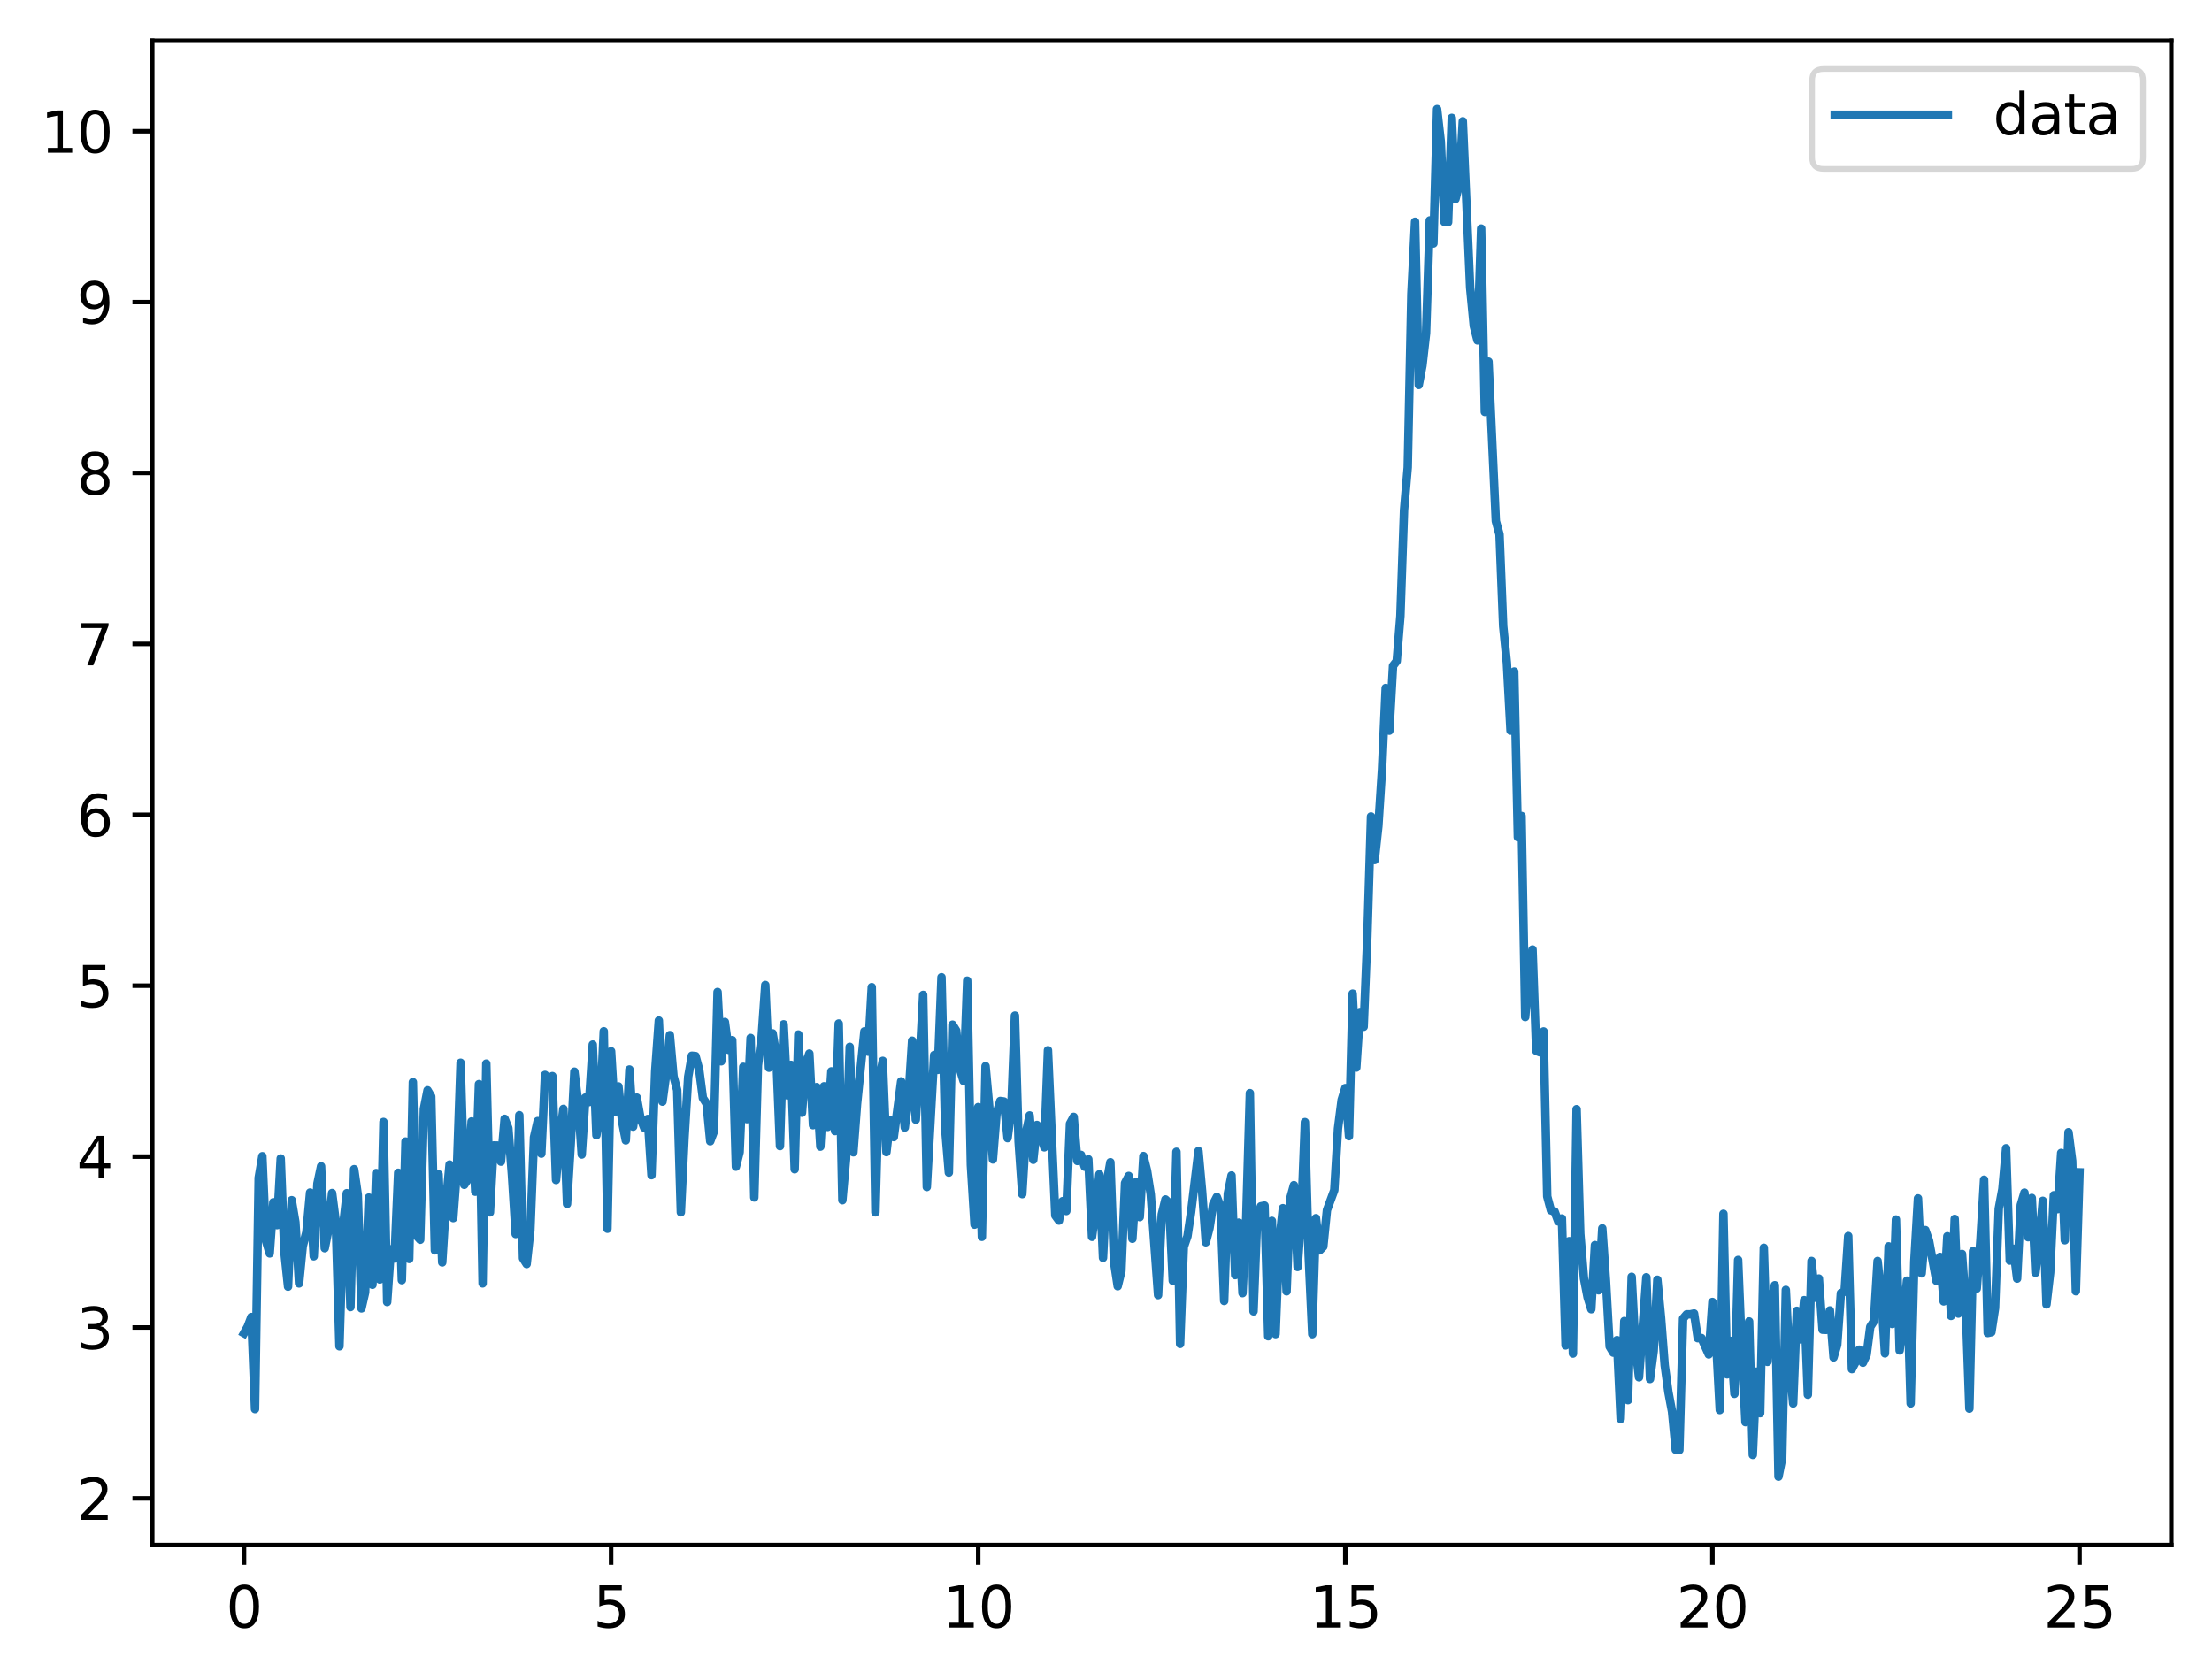 <?xml version="1.0" encoding="utf-8" standalone="no"?>
<!DOCTYPE svg PUBLIC "-//W3C//DTD SVG 1.1//EN"
  "http://www.w3.org/Graphics/SVG/1.1/DTD/svg11.dtd">
<svg xmlns:xlink="http://www.w3.org/1999/xlink" width="391.245pt" height="297.19pt" viewBox="0 0 391.245 297.19" xmlns="http://www.w3.org/2000/svg" version="1.1">
 <defs>
  <style type="text/css">*{stroke-linejoin: round; stroke-linecap: butt}</style>
 </defs>
 <g id="figure_1">
  <g id="patch_1">
   <path d="M 0 297.19 
L 391.245 297.19 
L 391.245 0 
L 0 0 
z
" style="fill: #ffffff"/>
  </g>
  <g id="axes_1">
   <g id="patch_2">
    <path d="M 26.925 273.312 
L 384.045 273.312 
L 384.045 7.2 
L 26.925 7.2 
z
" style="fill: #ffffff"/>
   </g>
   <g id="matplotlib.axis_1">
    <g id="xtick_1">
     <g id="line2d_1">
      <defs>
       <path id="m79c8846479" d="M 0 0 
L 0 3.5 
" style="stroke: #000000; stroke-width: 0.8"/>
      </defs>
      <g>
       <use xlink:href="#m79c8846479" x="43.158" y="273.312" style="stroke: #000000; stroke-width: 0.8"/>
      </g>
     </g>
     <g id="text_1">
      <!-- 0 -->
      <g transform="translate(39.976 287.91) scale(0.1 -0.1)">
       <defs>
        <path id="DejaVuSans-30" d="M 2034 4250 
Q 1547 4250 1301 3770 
Q 1056 3291 1056 2328 
Q 1056 1369 1301 889 
Q 1547 409 2034 409 
Q 2525 409 2770 889 
Q 3016 1369 3016 2328 
Q 3016 3291 2770 3770 
Q 2525 4250 2034 4250 
z
M 2034 4750 
Q 2819 4750 3233 4129 
Q 3647 3509 3647 2328 
Q 3647 1150 3233 529 
Q 2819 -91 2034 -91 
Q 1250 -91 836 529 
Q 422 1150 422 2328 
Q 422 3509 836 4129 
Q 1250 4750 2034 4750 
z
" transform="scale(0.016)"/>
       </defs>
       <use xlink:href="#DejaVuSans-30"/>
      </g>
     </g>
    </g>
    <g id="xtick_2">
     <g id="line2d_2">
      <g>
       <use xlink:href="#m79c8846479" x="108.089" y="273.312" style="stroke: #000000; stroke-width: 0.8"/>
      </g>
     </g>
     <g id="text_2">
      <!-- 5 -->
      <g transform="translate(104.907 287.91) scale(0.1 -0.1)">
       <defs>
        <path id="DejaVuSans-35" d="M 691 4666 
L 3169 4666 
L 3169 4134 
L 1269 4134 
L 1269 2991 
Q 1406 3038 1543 3061 
Q 1681 3084 1819 3084 
Q 2600 3084 3056 2656 
Q 3513 2228 3513 1497 
Q 3513 744 3044 326 
Q 2575 -91 1722 -91 
Q 1428 -91 1123 -41 
Q 819 9 494 109 
L 494 744 
Q 775 591 1075 516 
Q 1375 441 1709 441 
Q 2250 441 2565 725 
Q 2881 1009 2881 1497 
Q 2881 1984 2565 2268 
Q 2250 2553 1709 2553 
Q 1456 2553 1204 2497 
Q 953 2441 691 2322 
L 691 4666 
z
" transform="scale(0.016)"/>
       </defs>
       <use xlink:href="#DejaVuSans-35"/>
      </g>
     </g>
    </g>
    <g id="xtick_3">
     <g id="line2d_3">
      <g>
       <use xlink:href="#m79c8846479" x="173.02" y="273.312" style="stroke: #000000; stroke-width: 0.8"/>
      </g>
     </g>
     <g id="text_3">
      <!-- 10 -->
      <g transform="translate(166.657 287.91) scale(0.1 -0.1)">
       <defs>
        <path id="DejaVuSans-31" d="M 794 531 
L 1825 531 
L 1825 4091 
L 703 3866 
L 703 4441 
L 1819 4666 
L 2450 4666 
L 2450 531 
L 3481 531 
L 3481 0 
L 794 0 
L 794 531 
z
" transform="scale(0.016)"/>
       </defs>
       <use xlink:href="#DejaVuSans-31"/>
       <use xlink:href="#DejaVuSans-30" x="63.623"/>
      </g>
     </g>
    </g>
    <g id="xtick_4">
     <g id="line2d_4">
      <g>
       <use xlink:href="#m79c8846479" x="237.95" y="273.312" style="stroke: #000000; stroke-width: 0.8"/>
      </g>
     </g>
     <g id="text_4">
      <!-- 15 -->
      <g transform="translate(231.588 287.91) scale(0.1 -0.1)">
       <use xlink:href="#DejaVuSans-31"/>
       <use xlink:href="#DejaVuSans-35" x="63.623"/>
      </g>
     </g>
    </g>
    <g id="xtick_5">
     <g id="line2d_5">
      <g>
       <use xlink:href="#m79c8846479" x="302.881" y="273.312" style="stroke: #000000; stroke-width: 0.8"/>
      </g>
     </g>
     <g id="text_5">
      <!-- 20 -->
      <g transform="translate(296.519 287.91) scale(0.1 -0.1)">
       <defs>
        <path id="DejaVuSans-32" d="M 1228 531 
L 3431 531 
L 3431 0 
L 469 0 
L 469 531 
Q 828 903 1448 1529 
Q 2069 2156 2228 2338 
Q 2531 2678 2651 2914 
Q 2772 3150 2772 3378 
Q 2772 3750 2511 3984 
Q 2250 4219 1831 4219 
Q 1534 4219 1204 4116 
Q 875 4013 500 3803 
L 500 4441 
Q 881 4594 1212 4672 
Q 1544 4750 1819 4750 
Q 2544 4750 2975 4387 
Q 3406 4025 3406 3419 
Q 3406 3131 3298 2873 
Q 3191 2616 2906 2266 
Q 2828 2175 2409 1742 
Q 1991 1309 1228 531 
z
" transform="scale(0.016)"/>
       </defs>
       <use xlink:href="#DejaVuSans-32"/>
       <use xlink:href="#DejaVuSans-30" x="63.623"/>
      </g>
     </g>
    </g>
    <g id="xtick_6">
     <g id="line2d_6">
      <g>
       <use xlink:href="#m79c8846479" x="367.812" y="273.312" style="stroke: #000000; stroke-width: 0.8"/>
      </g>
     </g>
     <g id="text_6">
      <!-- 25 -->
      <g transform="translate(361.45 287.91) scale(0.1 -0.1)">
       <use xlink:href="#DejaVuSans-32"/>
       <use xlink:href="#DejaVuSans-35" x="63.623"/>
      </g>
     </g>
    </g>
   </g>
   <g id="matplotlib.axis_2">
    <g id="ytick_1">
     <g id="line2d_7">
      <defs>
       <path id="mc805fe1622" d="M 0 0 
L -3.5 0 
" style="stroke: #000000; stroke-width: 0.8"/>
      </defs>
      <g>
       <use xlink:href="#mc805fe1622" x="26.925" y="265.062" style="stroke: #000000; stroke-width: 0.8"/>
      </g>
     </g>
     <g id="text_7">
      <!-- 2 -->
      <g transform="translate(13.562 268.861) scale(0.1 -0.1)">
       <use xlink:href="#DejaVuSans-32"/>
      </g>
     </g>
    </g>
    <g id="ytick_2">
     <g id="line2d_8">
      <g>
       <use xlink:href="#mc805fe1622" x="26.925" y="234.83" style="stroke: #000000; stroke-width: 0.8"/>
      </g>
     </g>
     <g id="text_8">
      <!-- 3 -->
      <g transform="translate(13.562 238.63) scale(0.1 -0.1)">
       <defs>
        <path id="DejaVuSans-33" d="M 2597 2516 
Q 3050 2419 3304 2112 
Q 3559 1806 3559 1356 
Q 3559 666 3084 287 
Q 2609 -91 1734 -91 
Q 1441 -91 1130 -33 
Q 819 25 488 141 
L 488 750 
Q 750 597 1062 519 
Q 1375 441 1716 441 
Q 2309 441 2620 675 
Q 2931 909 2931 1356 
Q 2931 1769 2642 2001 
Q 2353 2234 1838 2234 
L 1294 2234 
L 1294 2753 
L 1863 2753 
Q 2328 2753 2575 2939 
Q 2822 3125 2822 3475 
Q 2822 3834 2567 4026 
Q 2313 4219 1838 4219 
Q 1578 4219 1281 4162 
Q 984 4106 628 3988 
L 628 4550 
Q 988 4650 1302 4700 
Q 1616 4750 1894 4750 
Q 2613 4750 3031 4423 
Q 3450 4097 3450 3541 
Q 3450 3153 3228 2886 
Q 3006 2619 2597 2516 
z
" transform="scale(0.016)"/>
       </defs>
       <use xlink:href="#DejaVuSans-33"/>
      </g>
     </g>
    </g>
    <g id="ytick_3">
     <g id="line2d_9">
      <g>
       <use xlink:href="#mc805fe1622" x="26.925" y="204.599" style="stroke: #000000; stroke-width: 0.8"/>
      </g>
     </g>
     <g id="text_9">
      <!-- 4 -->
      <g transform="translate(13.562 208.398) scale(0.1 -0.1)">
       <defs>
        <path id="DejaVuSans-34" d="M 2419 4116 
L 825 1625 
L 2419 1625 
L 2419 4116 
z
M 2253 4666 
L 3047 4666 
L 3047 1625 
L 3713 1625 
L 3713 1100 
L 3047 1100 
L 3047 0 
L 2419 0 
L 2419 1100 
L 313 1100 
L 313 1709 
L 2253 4666 
z
" transform="scale(0.016)"/>
       </defs>
       <use xlink:href="#DejaVuSans-34"/>
      </g>
     </g>
    </g>
    <g id="ytick_4">
     <g id="line2d_10">
      <g>
       <use xlink:href="#mc805fe1622" x="26.925" y="174.367" style="stroke: #000000; stroke-width: 0.8"/>
      </g>
     </g>
     <g id="text_10">
      <!-- 5 -->
      <g transform="translate(13.562 178.166) scale(0.1 -0.1)">
       <use xlink:href="#DejaVuSans-35"/>
      </g>
     </g>
    </g>
    <g id="ytick_5">
     <g id="line2d_11">
      <g>
       <use xlink:href="#mc805fe1622" x="26.925" y="144.135" style="stroke: #000000; stroke-width: 0.8"/>
      </g>
     </g>
     <g id="text_11">
      <!-- 6 -->
      <g transform="translate(13.562 147.934) scale(0.1 -0.1)">
       <defs>
        <path id="DejaVuSans-36" d="M 2113 2584 
Q 1688 2584 1439 2293 
Q 1191 2003 1191 1497 
Q 1191 994 1439 701 
Q 1688 409 2113 409 
Q 2538 409 2786 701 
Q 3034 994 3034 1497 
Q 3034 2003 2786 2293 
Q 2538 2584 2113 2584 
z
M 3366 4563 
L 3366 3988 
Q 3128 4100 2886 4159 
Q 2644 4219 2406 4219 
Q 1781 4219 1451 3797 
Q 1122 3375 1075 2522 
Q 1259 2794 1537 2939 
Q 1816 3084 2150 3084 
Q 2853 3084 3261 2657 
Q 3669 2231 3669 1497 
Q 3669 778 3244 343 
Q 2819 -91 2113 -91 
Q 1303 -91 875 529 
Q 447 1150 447 2328 
Q 447 3434 972 4092 
Q 1497 4750 2381 4750 
Q 2619 4750 2861 4703 
Q 3103 4656 3366 4563 
z
" transform="scale(0.016)"/>
       </defs>
       <use xlink:href="#DejaVuSans-36"/>
      </g>
     </g>
    </g>
    <g id="ytick_6">
     <g id="line2d_12">
      <g>
       <use xlink:href="#mc805fe1622" x="26.925" y="113.903" style="stroke: #000000; stroke-width: 0.8"/>
      </g>
     </g>
     <g id="text_12">
      <!-- 7 -->
      <g transform="translate(13.562 117.702) scale(0.1 -0.1)">
       <defs>
        <path id="DejaVuSans-37" d="M 525 4666 
L 3525 4666 
L 3525 4397 
L 1831 0 
L 1172 0 
L 2766 4134 
L 525 4134 
L 525 4666 
z
" transform="scale(0.016)"/>
       </defs>
       <use xlink:href="#DejaVuSans-37"/>
      </g>
     </g>
    </g>
    <g id="ytick_7">
     <g id="line2d_13">
      <g>
       <use xlink:href="#mc805fe1622" x="26.925" y="83.671" style="stroke: #000000; stroke-width: 0.8"/>
      </g>
     </g>
     <g id="text_13">
      <!-- 8 -->
      <g transform="translate(13.562 87.471) scale(0.1 -0.1)">
       <defs>
        <path id="DejaVuSans-38" d="M 2034 2216 
Q 1584 2216 1326 1975 
Q 1069 1734 1069 1313 
Q 1069 891 1326 650 
Q 1584 409 2034 409 
Q 2484 409 2743 651 
Q 3003 894 3003 1313 
Q 3003 1734 2745 1975 
Q 2488 2216 2034 2216 
z
M 1403 2484 
Q 997 2584 770 2862 
Q 544 3141 544 3541 
Q 544 4100 942 4425 
Q 1341 4750 2034 4750 
Q 2731 4750 3128 4425 
Q 3525 4100 3525 3541 
Q 3525 3141 3298 2862 
Q 3072 2584 2669 2484 
Q 3125 2378 3379 2068 
Q 3634 1759 3634 1313 
Q 3634 634 3220 271 
Q 2806 -91 2034 -91 
Q 1263 -91 848 271 
Q 434 634 434 1313 
Q 434 1759 690 2068 
Q 947 2378 1403 2484 
z
M 1172 3481 
Q 1172 3119 1398 2916 
Q 1625 2713 2034 2713 
Q 2441 2713 2670 2916 
Q 2900 3119 2900 3481 
Q 2900 3844 2670 4047 
Q 2441 4250 2034 4250 
Q 1625 4250 1398 4047 
Q 1172 3844 1172 3481 
z
" transform="scale(0.016)"/>
       </defs>
       <use xlink:href="#DejaVuSans-38"/>
      </g>
     </g>
    </g>
    <g id="ytick_8">
     <g id="line2d_14">
      <g>
       <use xlink:href="#mc805fe1622" x="26.925" y="53.44" style="stroke: #000000; stroke-width: 0.8"/>
      </g>
     </g>
     <g id="text_14">
      <!-- 9 -->
      <g transform="translate(13.562 57.239) scale(0.1 -0.1)">
       <defs>
        <path id="DejaVuSans-39" d="M 703 97 
L 703 672 
Q 941 559 1184 500 
Q 1428 441 1663 441 
Q 2288 441 2617 861 
Q 2947 1281 2994 2138 
Q 2813 1869 2534 1725 
Q 2256 1581 1919 1581 
Q 1219 1581 811 2004 
Q 403 2428 403 3163 
Q 403 3881 828 4315 
Q 1253 4750 1959 4750 
Q 2769 4750 3195 4129 
Q 3622 3509 3622 2328 
Q 3622 1225 3098 567 
Q 2575 -91 1691 -91 
Q 1453 -91 1209 -44 
Q 966 3 703 97 
z
M 1959 2075 
Q 2384 2075 2632 2365 
Q 2881 2656 2881 3163 
Q 2881 3666 2632 3958 
Q 2384 4250 1959 4250 
Q 1534 4250 1286 3958 
Q 1038 3666 1038 3163 
Q 1038 2656 1286 2365 
Q 1534 2075 1959 2075 
z
" transform="scale(0.016)"/>
       </defs>
       <use xlink:href="#DejaVuSans-39"/>
      </g>
     </g>
    </g>
    <g id="ytick_9">
     <g id="line2d_15">
      <g>
       <use xlink:href="#mc805fe1622" x="26.925" y="23.208" style="stroke: #000000; stroke-width: 0.8"/>
      </g>
     </g>
     <g id="text_15">
      <!-- 10 -->
      <g transform="translate(7.2 27.007) scale(0.1 -0.1)">
       <use xlink:href="#DejaVuSans-31"/>
       <use xlink:href="#DejaVuSans-30" x="63.623"/>
      </g>
     </g>
    </g>
   </g>
   <g id="line2d_16">
    <path d="M 43.158 235.84 
L 43.807 234.681 
L 44.456 232.979 
L 45.106 249.265 
L 45.755 208.343 
L 46.404 204.533 
L 47.054 219.541 
L 47.703 221.727 
L 48.352 212.679 
L 49.002 216.721 
L 49.651 204.931 
L 50.3 221.449 
L 50.949 227.604 
L 51.599 212.312 
L 52.248 216.21 
L 52.897 227.04 
L 53.547 220.449 
L 54.196 217.971 
L 54.845 210.958 
L 55.495 222.238 
L 56.144 209.375 
L 56.793 206.31 
L 57.443 220.806 
L 58.092 217.526 
L 58.741 211.043 
L 59.39 216.108 
L 60.04 238.157 
L 60.689 216.827 
L 61.338 211.073 
L 61.988 231.215 
L 62.637 206.829 
L 63.286 211.367 
L 63.936 231.45 
L 64.585 228.623 
L 65.234 211.851 
L 65.884 227.273 
L 66.533 207.513 
L 67.182 226.335 
L 67.831 198.474 
L 68.481 230.321 
L 69.13 220.998 
L 69.779 222.623 
L 70.429 207.459 
L 71.078 226.456 
L 71.727 201.938 
L 72.377 222.71 
L 73.026 191.429 
L 73.675 218.59 
L 74.325 219.309 
L 74.974 196.164 
L 75.623 192.876 
L 76.272 193.976 
L 76.922 221.184 
L 77.571 207.741 
L 78.22 223.319 
L 78.87 212.835 
L 79.519 206.006 
L 80.168 215.473 
L 80.818 206.826 
L 81.467 188 
L 82.116 209.587 
L 82.766 208.593 
L 83.415 198.383 
L 84.064 210.81 
L 84.714 191.783 
L 85.363 227.033 
L 86.012 188.154 
L 86.661 214.462 
L 87.311 202.635 
L 87.96 202.642 
L 88.609 205.489 
L 89.259 197.92 
L 89.908 199.552 
L 90.557 207.901 
L 91.207 218.294 
L 91.856 197.276 
L 92.505 222.581 
L 93.155 223.605 
L 93.804 217.667 
L 94.453 201.176 
L 95.102 198.319 
L 95.752 204.08 
L 96.401 190.153 
L 97.05 192.049 
L 97.7 190.362 
L 98.349 208.736 
L 98.998 201.41 
L 99.648 196.164 
L 100.297 212.976 
L 100.946 202.348 
L 101.596 189.577 
L 102.245 194.857 
L 102.894 204.232 
L 103.543 194.16 
L 104.193 194.959 
L 104.842 184.788 
L 105.491 200.826 
L 106.141 196.527 
L 106.79 182.434 
L 107.439 217.363 
L 108.089 185.968 
L 108.738 196.699 
L 109.387 192.19 
L 110.037 198.381 
L 110.686 201.73 
L 111.335 189.197 
L 111.984 199.303 
L 112.634 194.169 
L 113.283 197.778 
L 113.932 199.484 
L 114.582 197.946 
L 115.231 207.882 
L 115.88 189.563 
L 116.53 180.542 
L 117.179 194.876 
L 117.828 190.061 
L 118.478 183.108 
L 119.127 190.401 
L 119.776 192.848 
L 120.426 214.451 
L 121.075 201.155 
L 121.724 190.493 
L 122.373 186.759 
L 123.023 186.823 
L 123.672 189.243 
L 124.321 194.226 
L 124.971 195.236 
L 125.62 201.882 
L 126.269 200.162 
L 126.919 175.48 
L 127.568 187.743 
L 128.217 180.794 
L 128.867 185.719 
L 129.516 184.008 
L 130.165 206.381 
L 130.814 203.82 
L 131.464 188.725 
L 132.113 197.971 
L 132.762 183.619 
L 133.412 211.826 
L 134.061 188.469 
L 134.71 183.533 
L 135.36 174.241 
L 136.009 188.881 
L 136.658 182.803 
L 137.308 186.709 
L 137.957 202.739 
L 138.606 181.205 
L 139.255 193.76 
L 139.905 188.377 
L 140.554 206.842 
L 141.203 183.008 
L 141.853 196.84 
L 142.502 188.19 
L 143.151 186.377 
L 143.801 199.041 
L 144.45 192.311 
L 145.099 202.835 
L 145.749 192.17 
L 146.398 199.35 
L 147.047 189.524 
L 147.696 200.081 
L 148.346 181.063 
L 148.995 212.313 
L 149.644 205.029 
L 150.294 185.188 
L 150.943 203.837 
L 151.592 195.274 
L 152.891 182.449 
L 153.54 186.038 
L 154.19 174.624 
L 154.839 214.456 
L 155.488 191.105 
L 156.138 187.668 
L 156.787 203.808 
L 157.436 198.179 
L 158.085 201.149 
L 159.384 191.295 
L 160.033 199.452 
L 160.683 194.235 
L 161.332 184.096 
L 161.981 198.069 
L 162.631 188.067 
L 163.28 175.996 
L 163.929 209.975 
L 165.228 186.639 
L 165.877 189.263 
L 166.526 172.874 
L 167.176 199.603 
L 167.825 207.427 
L 168.474 181.266 
L 169.124 182.315 
L 169.773 189.074 
L 170.422 191.213 
L 171.072 173.471 
L 171.721 206.069 
L 172.37 216.641 
L 173.02 195.843 
L 173.669 218.792 
L 174.318 188.604 
L 174.967 195.744 
L 175.617 205.103 
L 176.266 196.927 
L 176.915 194.764 
L 177.565 194.854 
L 178.214 201.332 
L 178.863 196.334 
L 179.513 179.657 
L 180.162 201.927 
L 180.811 211.239 
L 181.461 200.394 
L 182.11 197.32 
L 182.759 205.168 
L 183.408 199.008 
L 184.058 200.78 
L 184.707 202.958 
L 185.356 185.793 
L 186.655 215.02 
L 187.304 215.918 
L 187.954 212.483 
L 188.603 214.225 
L 189.252 198.778 
L 189.902 197.575 
L 190.551 205.367 
L 191.2 204.298 
L 191.85 206.388 
L 192.499 205.073 
L 193.148 218.794 
L 193.797 214.122 
L 194.447 207.734 
L 195.096 222.512 
L 195.745 209.224 
L 196.395 205.599 
L 197.044 223.24 
L 197.693 227.528 
L 198.343 224.865 
L 198.992 209.268 
L 199.641 208.024 
L 200.291 219.135 
L 200.94 209.107 
L 201.589 215.302 
L 202.238 204.501 
L 202.888 207.113 
L 203.537 211.289 
L 204.836 229.101 
L 205.485 214.845 
L 206.134 212.182 
L 206.784 212.796 
L 207.433 226.56 
L 208.082 203.75 
L 208.732 237.735 
L 209.381 220.577 
L 210.03 218.694 
L 210.679 214.389 
L 211.978 203.61 
L 212.627 210.785 
L 213.277 219.756 
L 213.926 217.275 
L 214.575 212.997 
L 215.225 211.738 
L 215.874 213.418 
L 216.523 230.136 
L 217.173 211.146 
L 217.822 207.941 
L 218.471 225.564 
L 219.12 216.284 
L 219.77 228.755 
L 220.419 215.648 
L 221.068 193.374 
L 221.718 231.966 
L 222.367 215.313 
L 223.016 213.39 
L 223.666 213.262 
L 224.315 236.377 
L 224.964 215.968 
L 225.614 235.999 
L 226.263 219.618 
L 226.912 213.725 
L 227.562 228.43 
L 228.211 212.008 
L 228.86 209.649 
L 229.509 224.125 
L 230.159 215.066 
L 230.808 198.498 
L 231.457 221.921 
L 232.107 236.013 
L 232.756 215.493 
L 233.405 221.183 
L 234.055 220.527 
L 234.704 214.061 
L 236.003 210.531 
L 236.652 199.651 
L 237.301 194.575 
L 237.95 192.486 
L 238.6 200.991 
L 239.249 175.771 
L 239.898 188.856 
L 240.548 179.028 
L 241.197 181.638 
L 241.846 165.666 
L 242.496 144.434 
L 243.145 152.139 
L 243.794 146.161 
L 244.444 136.084 
L 245.093 121.705 
L 245.742 129.258 
L 246.391 117.784 
L 247.041 116.943 
L 247.69 108.977 
L 248.339 90.233 
L 248.989 82.69 
L 249.638 51.967 
L 250.287 39.225 
L 250.937 68.104 
L 251.586 64.69 
L 252.235 58.943 
L 252.885 38.987 
L 253.534 43.064 
L 254.183 19.296 
L 254.832 25.004 
L 255.482 39.266 
L 256.131 39.306 
L 256.78 20.855 
L 257.43 35.213 
L 258.079 32.718 
L 258.728 21.453 
L 260.027 50.906 
L 260.676 57.686 
L 261.326 60.218 
L 261.975 40.435 
L 262.624 72.869 
L 263.274 63.976 
L 264.572 92.187 
L 265.221 94.536 
L 265.871 110.78 
L 266.52 117.254 
L 267.169 129.246 
L 267.819 118.792 
L 268.468 148.101 
L 269.117 144.348 
L 269.767 179.916 
L 270.416 172.021 
L 271.065 167.967 
L 271.715 185.889 
L 272.364 186.151 
L 273.013 182.463 
L 273.662 211.642 
L 274.312 214.112 
L 274.961 214.297 
L 275.61 216.062 
L 276.26 215.546 
L 276.909 238.004 
L 277.558 219.557 
L 278.208 239.446 
L 278.857 196.214 
L 279.506 218.223 
L 280.156 226.123 
L 280.805 229.508 
L 281.454 231.596 
L 282.103 220.25 
L 282.753 228.247 
L 283.402 217.294 
L 284.051 226.58 
L 284.701 238.206 
L 285.35 239.284 
L 285.999 237.066 
L 286.649 251.006 
L 287.298 233.691 
L 287.947 247.682 
L 288.597 225.862 
L 289.246 238.163 
L 289.895 243.646 
L 291.194 225.943 
L 291.843 243.943 
L 292.492 238.995 
L 293.142 226.382 
L 293.791 233.108 
L 294.44 241.515 
L 295.09 246.255 
L 295.739 249.714 
L 296.388 256.461 
L 297.038 256.511 
L 297.687 233.267 
L 298.336 232.501 
L 298.986 232.498 
L 299.635 232.357 
L 300.284 236.721 
L 300.933 236.684 
L 302.232 239.598 
L 302.881 230.317 
L 303.531 237.157 
L 304.18 249.435 
L 304.829 214.712 
L 305.479 243.125 
L 306.128 237.203 
L 306.777 246.567 
L 307.427 222.886 
L 308.076 238.762 
L 308.725 251.571 
L 309.374 233.761 
L 310.024 257.374 
L 310.673 242.651 
L 311.322 249.989 
L 311.972 220.728 
L 312.621 240.913 
L 313.27 230.466 
L 313.92 227.357 
L 314.569 261.216 
L 315.218 257.974 
L 315.868 228.179 
L 316.517 241.136 
L 317.166 248.27 
L 317.815 231.881 
L 318.465 236.925 
L 319.114 229.996 
L 319.763 246.715 
L 320.413 223.067 
L 321.062 229.561 
L 321.711 226.175 
L 322.361 235.225 
L 323.01 235.251 
L 323.659 231.811 
L 324.309 240.127 
L 324.958 237.901 
L 325.607 228.761 
L 326.256 228.496 
L 326.906 218.654 
L 327.555 242.19 
L 328.204 240.95 
L 328.854 238.756 
L 329.503 241.067 
L 330.152 239.692 
L 330.802 234.716 
L 331.451 233.702 
L 332.1 223.067 
L 332.75 229.17 
L 333.399 239.412 
L 334.048 220.478 
L 334.698 234.207 
L 335.347 215.727 
L 335.996 238.888 
L 336.645 233.474 
L 337.295 226.546 
L 337.944 248.264 
L 338.593 223.108 
L 339.243 211.993 
L 339.892 225.258 
L 340.541 217.602 
L 341.191 219.472 
L 342.489 226.572 
L 343.139 222.345 
L 343.788 230.209 
L 344.437 218.691 
L 345.086 232.78 
L 345.736 215.623 
L 346.385 232.371 
L 347.034 221.827 
L 347.684 230.874 
L 348.333 249.183 
L 348.982 221.326 
L 349.632 227.948 
L 350.281 219.443 
L 350.93 208.689 
L 351.58 235.805 
L 352.229 235.662 
L 352.878 231.378 
L 353.527 213.824 
L 354.177 210.314 
L 354.826 203.127 
L 355.475 222.995 
L 356.125 220.905 
L 356.774 226.182 
L 357.423 213.167 
L 358.073 210.971 
L 358.722 218.857 
L 359.371 211.914 
L 360.021 225.145 
L 360.67 219.772 
L 361.319 212.421 
L 361.968 230.745 
L 362.618 225.115 
L 363.267 211.433 
L 363.916 213.893 
L 364.566 203.95 
L 365.215 219.396 
L 365.864 200.282 
L 366.514 205.361 
L 367.163 228.415 
L 367.812 207.383 
L 367.812 207.383 
" clip-path="url(#p1aed2db67b)" style="fill: none; stroke: #1f77b4; stroke-width: 1.5; stroke-linecap: square"/>
   </g>
   <g id="patch_3">
    <path d="M 26.925 273.312 
L 26.925 7.2 
" style="fill: none; stroke: #000000; stroke-width: 0.8; stroke-linejoin: miter; stroke-linecap: square"/>
   </g>
   <g id="patch_4">
    <path d="M 384.045 273.312 
L 384.045 7.2 
" style="fill: none; stroke: #000000; stroke-width: 0.8; stroke-linejoin: miter; stroke-linecap: square"/>
   </g>
   <g id="patch_5">
    <path d="M 26.925 273.312 
L 384.045 273.312 
" style="fill: none; stroke: #000000; stroke-width: 0.8; stroke-linejoin: miter; stroke-linecap: square"/>
   </g>
   <g id="patch_6">
    <path d="M 26.925 7.2 
L 384.045 7.2 
" style="fill: none; stroke: #000000; stroke-width: 0.8; stroke-linejoin: miter; stroke-linecap: square"/>
   </g>
   <g id="legend_1">
    <g id="patch_7">
     <path d="M 322.52 29.878 
L 377.045 29.878 
Q 379.045 29.878 379.045 27.878 
L 379.045 14.2 
Q 379.045 12.2 377.045 12.2 
L 322.52 12.2 
Q 320.52 12.2 320.52 14.2 
L 320.52 27.878 
Q 320.52 29.878 322.52 29.878 
z
" style="fill: #ffffff; opacity: 0.8; stroke: #cccccc; stroke-linejoin: miter"/>
    </g>
    <g id="line2d_17">
     <path d="M 324.52 20.298 
L 334.52 20.298 
L 344.52 20.298 
" style="fill: none; stroke: #1f77b4; stroke-width: 1.5; stroke-linecap: square"/>
    </g>
    <g id="text_16">
     <!-- data -->
     <g transform="translate(352.52 23.798) scale(0.1 -0.1)">
      <defs>
       <path id="DejaVuSans-64" d="M 2906 2969 
L 2906 4863 
L 3481 4863 
L 3481 0 
L 2906 0 
L 2906 525 
Q 2725 213 2448 61 
Q 2172 -91 1784 -91 
Q 1150 -91 751 415 
Q 353 922 353 1747 
Q 353 2572 751 3078 
Q 1150 3584 1784 3584 
Q 2172 3584 2448 3432 
Q 2725 3281 2906 2969 
z
M 947 1747 
Q 947 1113 1208 752 
Q 1469 391 1925 391 
Q 2381 391 2643 752 
Q 2906 1113 2906 1747 
Q 2906 2381 2643 2742 
Q 2381 3103 1925 3103 
Q 1469 3103 1208 2742 
Q 947 2381 947 1747 
z
" transform="scale(0.016)"/>
       <path id="DejaVuSans-61" d="M 2194 1759 
Q 1497 1759 1228 1600 
Q 959 1441 959 1056 
Q 959 750 1161 570 
Q 1363 391 1709 391 
Q 2188 391 2477 730 
Q 2766 1069 2766 1631 
L 2766 1759 
L 2194 1759 
z
M 3341 1997 
L 3341 0 
L 2766 0 
L 2766 531 
Q 2569 213 2275 61 
Q 1981 -91 1556 -91 
Q 1019 -91 701 211 
Q 384 513 384 1019 
Q 384 1609 779 1909 
Q 1175 2209 1959 2209 
L 2766 2209 
L 2766 2266 
Q 2766 2663 2505 2880 
Q 2244 3097 1772 3097 
Q 1472 3097 1187 3025 
Q 903 2953 641 2809 
L 641 3341 
Q 956 3463 1253 3523 
Q 1550 3584 1831 3584 
Q 2591 3584 2966 3190 
Q 3341 2797 3341 1997 
z
" transform="scale(0.016)"/>
       <path id="DejaVuSans-74" d="M 1172 4494 
L 1172 3500 
L 2356 3500 
L 2356 3053 
L 1172 3053 
L 1172 1153 
Q 1172 725 1289 603 
Q 1406 481 1766 481 
L 2356 481 
L 2356 0 
L 1766 0 
Q 1100 0 847 248 
Q 594 497 594 1153 
L 594 3053 
L 172 3053 
L 172 3500 
L 594 3500 
L 594 4494 
L 1172 4494 
z
" transform="scale(0.016)"/>
      </defs>
      <use xlink:href="#DejaVuSans-64"/>
      <use xlink:href="#DejaVuSans-61" x="63.477"/>
      <use xlink:href="#DejaVuSans-74" x="124.756"/>
      <use xlink:href="#DejaVuSans-61" x="163.965"/>
     </g>
    </g>
   </g>
  </g>
 </g>
 <defs>
  <clipPath id="p1aed2db67b">
   <rect x="26.925" y="7.2" width="357.12" height="266.112"/>
  </clipPath>
 </defs>
</svg>
